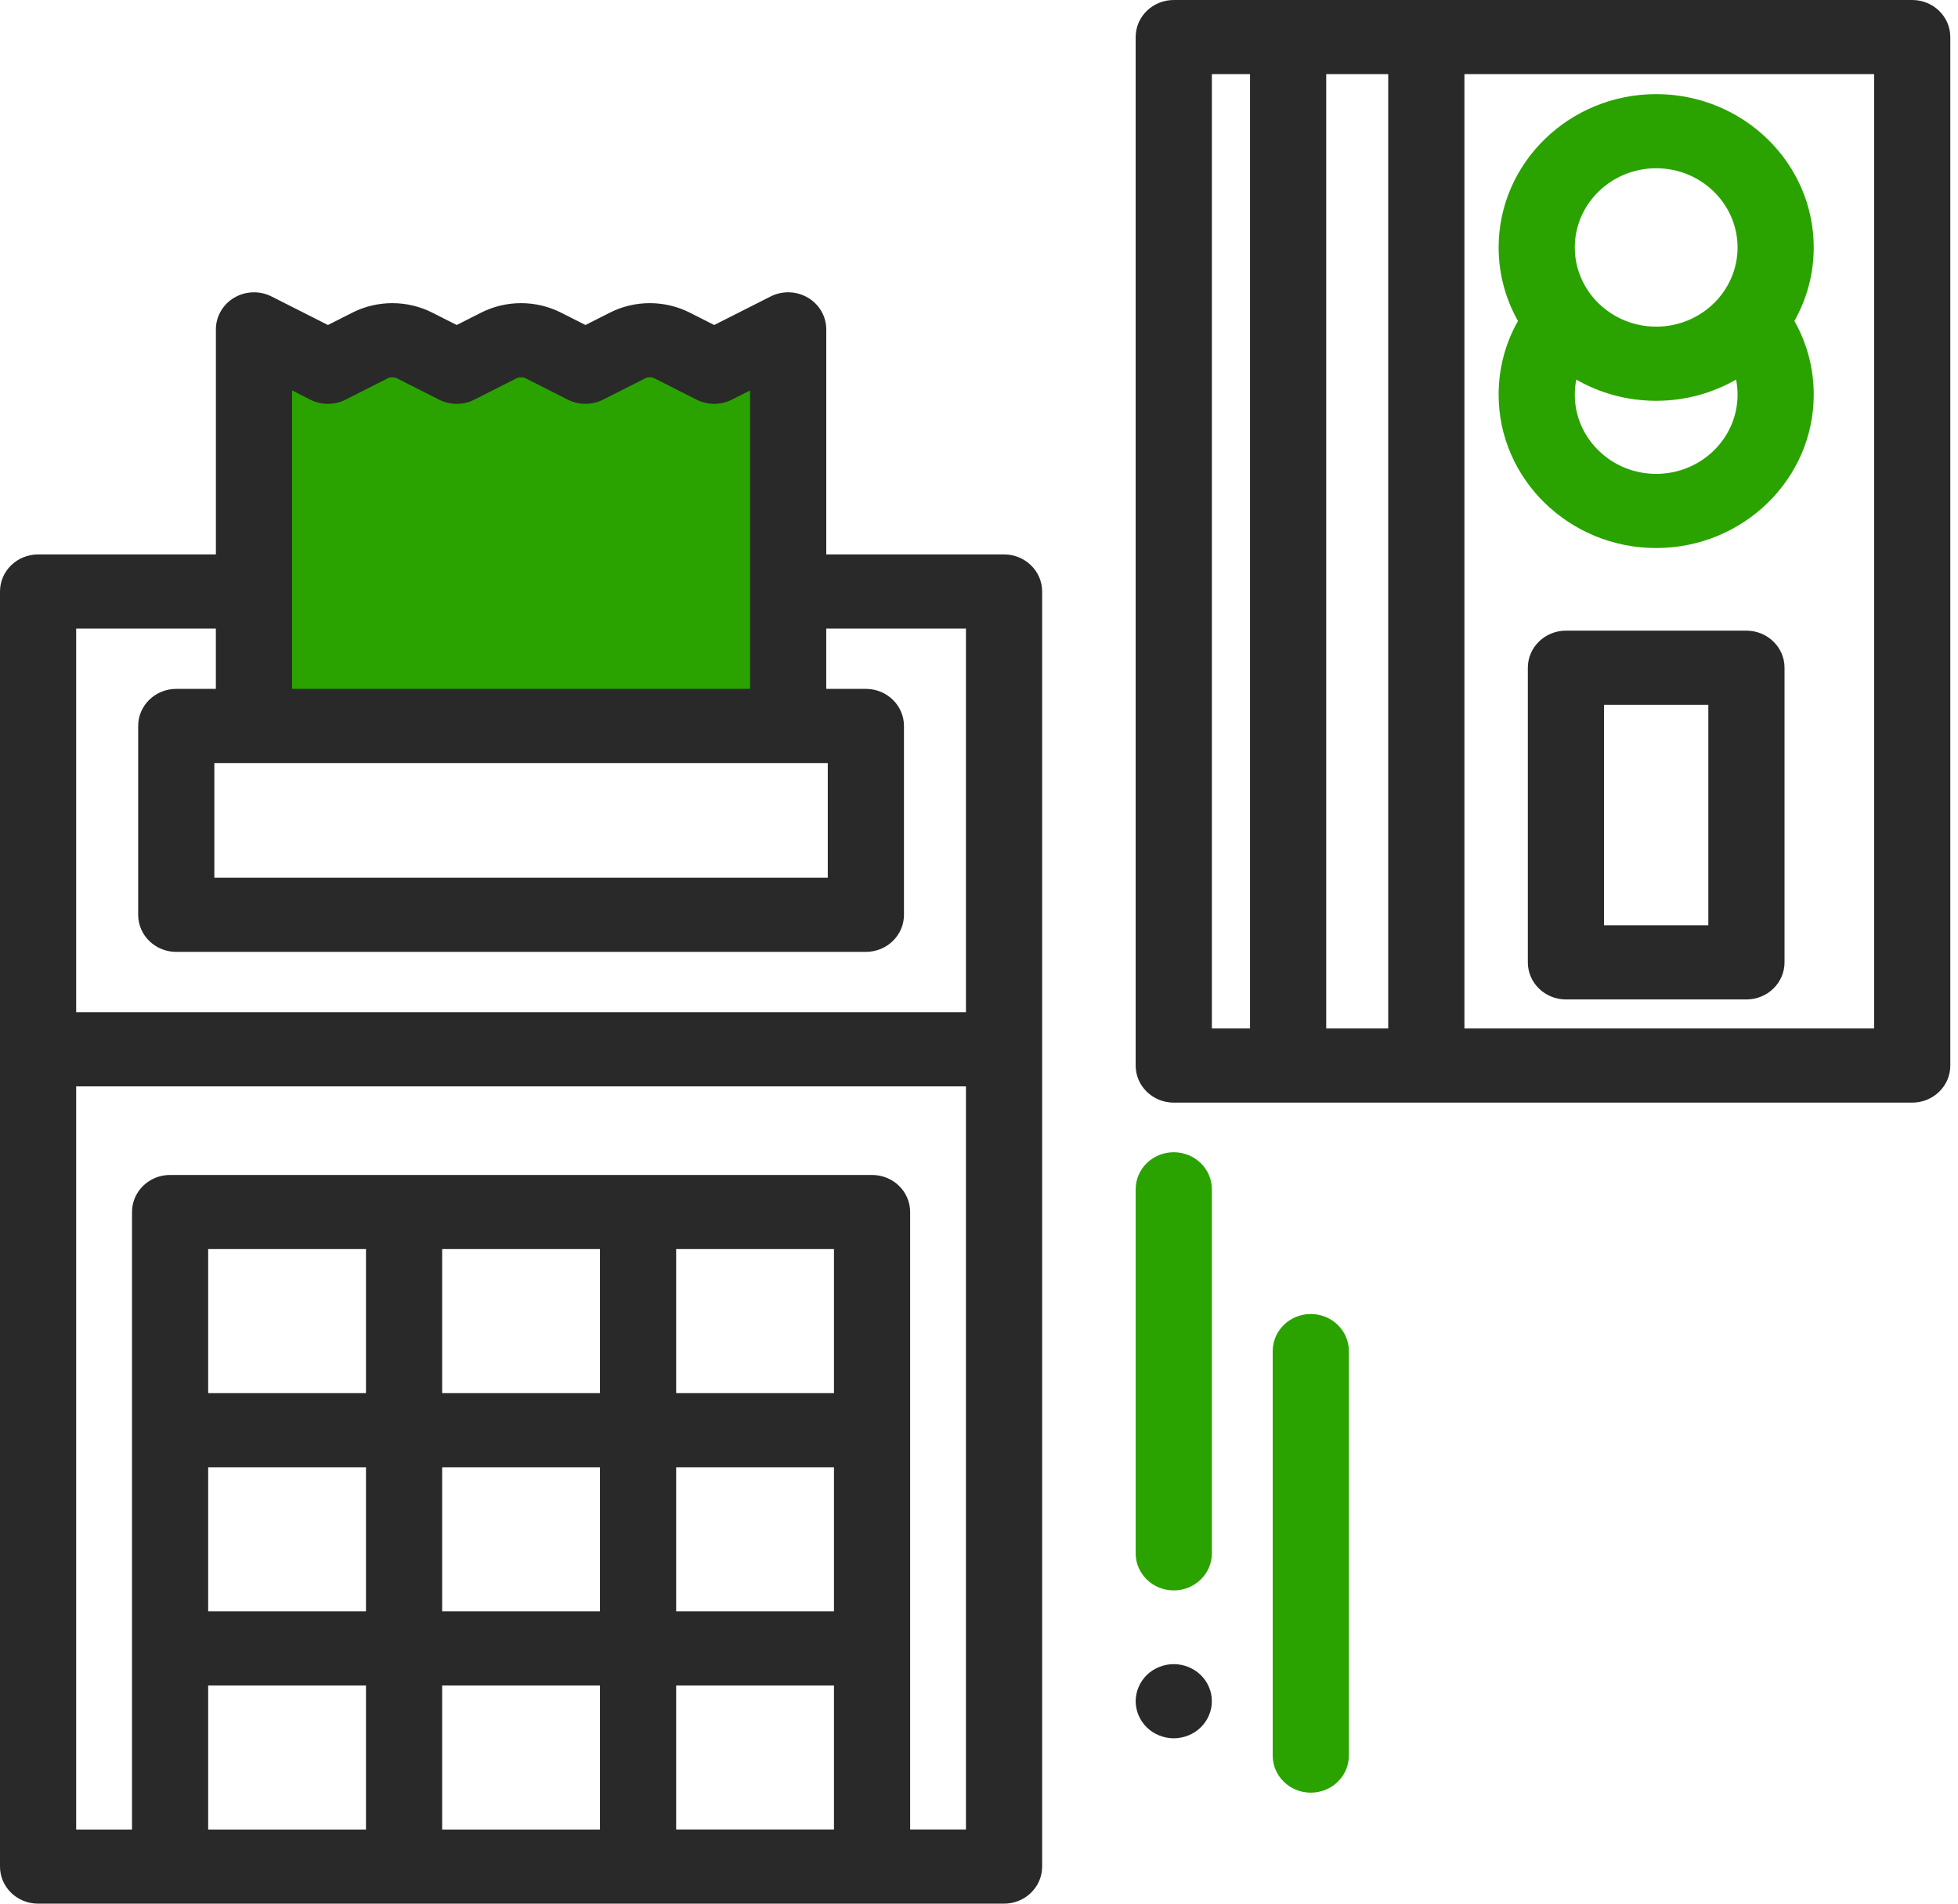 <svg width="72" height="70" viewBox="0 0 72 70" fill="none" xmlns="http://www.w3.org/2000/svg">
<path d="M44.536 62.289C44.518 62.202 44.49 62.117 44.455 62.035C44.42 61.953 44.378 61.872 44.327 61.799C44.276 61.724 44.217 61.654 44.152 61.591C44.088 61.529 44.017 61.471 43.939 61.422C43.864 61.373 43.782 61.331 43.698 61.297C43.613 61.263 43.525 61.237 43.435 61.219C43.256 61.184 43.069 61.184 42.889 61.219C42.799 61.237 42.711 61.263 42.627 61.297C42.541 61.331 42.46 61.373 42.384 61.422C42.307 61.471 42.236 61.529 42.171 61.591C42.107 61.654 42.048 61.724 41.998 61.799C41.947 61.872 41.904 61.953 41.869 62.035C41.834 62.116 41.806 62.202 41.789 62.289C41.771 62.377 41.761 62.467 41.761 62.555C41.761 62.645 41.771 62.734 41.789 62.822C41.806 62.91 41.834 62.995 41.869 63.077C41.904 63.159 41.947 63.238 41.998 63.312C42.048 63.387 42.107 63.456 42.171 63.519C42.236 63.583 42.307 63.639 42.384 63.69C42.46 63.738 42.541 63.781 42.627 63.815C42.711 63.849 42.799 63.875 42.889 63.892C42.978 63.91 43.071 63.92 43.162 63.92C43.253 63.92 43.345 63.91 43.435 63.892C43.525 63.875 43.613 63.849 43.698 63.815C43.782 63.781 43.864 63.738 43.939 63.69C44.016 63.639 44.088 63.583 44.152 63.519C44.217 63.456 44.275 63.387 44.327 63.312C44.378 63.238 44.42 63.159 44.455 63.077C44.49 62.996 44.518 62.91 44.536 62.822C44.554 62.734 44.562 62.645 44.562 62.555C44.562 62.467 44.554 62.377 44.536 62.289Z" fill="#292929"/>
<path d="M9.639 13.263H28.177V26.158H9.639V13.263Z" fill="#2AA300"/>
<path d="M43.162 42.369C42.388 42.369 41.761 42.98 41.761 43.732V57.118C41.761 57.871 42.388 58.482 43.162 58.482C43.936 58.482 44.563 57.871 44.563 57.118V43.732C44.563 42.98 43.936 42.369 43.162 42.369Z" fill="#2AA300"/>
<path d="M70.316 0H43.162C42.388 0 41.761 0.61 41.761 1.363V39.182C41.761 39.935 42.388 40.545 43.162 40.545H70.316C71.09 40.545 71.717 39.935 71.717 39.182V1.363C71.717 0.61 71.09 0 70.316 0ZM45.967 37.819H44.563V2.726H45.967V37.819ZM51.048 37.819H48.768V2.726H51.048V37.819ZM68.916 37.819H68.915H53.85V2.726H68.916V37.819Z" fill="#292929"/>
<path d="M66.695 9.099C66.695 5.99 64.096 3.461 60.901 3.461C57.707 3.461 55.108 5.99 55.108 9.099C55.108 10.079 55.366 11 55.819 11.803C55.351 12.628 55.108 13.55 55.108 14.513C55.108 17.622 57.707 20.152 60.901 20.152C64.096 20.152 66.695 17.622 66.695 14.513C66.695 13.55 66.451 12.628 65.984 11.803C66.437 11 66.695 10.079 66.695 9.099ZM60.901 17.425C59.252 17.425 57.909 16.119 57.909 14.513C57.909 14.325 57.928 14.139 57.963 13.958C58.825 14.453 59.83 14.738 60.901 14.738C61.973 14.738 62.978 14.453 63.84 13.958C63.875 14.139 63.894 14.325 63.894 14.513C63.894 16.119 62.551 17.425 60.901 17.425ZM60.901 12.011C59.252 12.011 57.909 10.705 57.909 9.099C57.909 7.494 59.252 6.187 60.901 6.187C62.551 6.187 63.894 7.494 63.894 9.099C63.894 10.705 62.551 12.011 60.901 12.011Z" fill="#2AA300"/>
<path d="M64.22 23.19H57.583C56.809 23.19 56.182 23.801 56.182 24.554V35.387C56.182 36.14 56.809 36.751 57.583 36.751H64.22C64.994 36.751 65.621 36.14 65.621 35.387V24.554C65.621 23.801 64.994 23.19 64.22 23.19ZM62.819 34.024H58.983V25.917H62.819V34.024Z" fill="#292929"/>
<path d="M36.921 20.387H30.384V12.112C30.384 11.636 30.128 11.194 29.71 10.947C29.291 10.699 28.771 10.682 28.337 10.902L26.263 11.951L25.364 11.496C24.445 11.031 23.347 11.031 22.427 11.496L21.529 11.951L20.63 11.496C19.71 11.031 18.612 11.031 17.693 11.496L16.794 11.951L15.895 11.496C14.975 11.031 13.877 11.031 12.958 11.496L12.059 11.951L9.986 10.902C9.551 10.683 9.031 10.699 8.612 10.947C8.194 11.194 7.939 11.636 7.939 12.112V20.387H1.401C0.627 20.387 0 20.997 0 21.75V68.637C0 69.389 0.627 70 1.401 70H36.921C37.694 70 38.322 69.389 38.322 68.637V21.75C38.322 20.997 37.694 20.387 36.921 20.387ZM10.74 14.356L11.412 14.697C11.818 14.902 12.3 14.901 12.704 14.697L14.249 13.915C14.357 13.861 14.495 13.861 14.602 13.915L16.147 14.697C16.552 14.901 17.034 14.902 17.439 14.697L18.984 13.915C19.091 13.861 19.23 13.861 19.337 13.915L20.882 14.697C21.287 14.901 21.769 14.901 22.174 14.697L23.719 13.915C23.826 13.861 23.965 13.861 24.073 13.915L25.617 14.697C26.022 14.902 26.504 14.902 26.909 14.697L27.582 14.356V25.331H10.74V14.356ZM30.439 28.058V32.275H7.882V28.058H30.439ZM2.801 23.113H7.938V25.331H6.481C5.708 25.331 5.081 25.942 5.081 26.695V33.639C5.081 34.391 5.708 35.002 6.481 35.002H31.84C32.614 35.002 33.241 34.391 33.241 33.639V26.695C33.241 25.942 32.614 25.331 31.84 25.331H30.383V23.113H35.52V37.22H2.801V23.113ZM13.458 67.274H7.655V61.977H13.458V67.274ZM13.458 59.251H7.655V53.954H13.458V59.251ZM13.458 51.228H7.655V45.931H13.458V51.228ZM22.062 67.274H16.259V61.977H22.062V67.274ZM22.062 59.251H16.259V53.954H22.062V59.251ZM22.062 51.228H16.259V45.931H22.062V51.228ZM30.667 67.273H24.864V61.977H30.667V67.273ZM30.667 59.251H24.864V53.954H30.667V59.251ZM30.667 51.228H24.864V45.931H30.667V51.228ZM35.52 67.273H33.468V44.568C33.468 43.815 32.841 43.205 32.067 43.205H6.254C5.481 43.205 4.854 43.815 4.854 44.568V67.274H2.801V39.947H35.52V67.273Z" fill="#292929"/>
<path d="M48.201 48.318C47.427 48.318 46.8 48.929 46.8 49.682V64.556C46.8 65.309 47.427 65.919 48.201 65.919C48.974 65.919 49.601 65.309 49.601 64.556V49.682C49.601 48.929 48.974 48.318 48.201 48.318Z" fill="#2AA300"/>
</svg>
